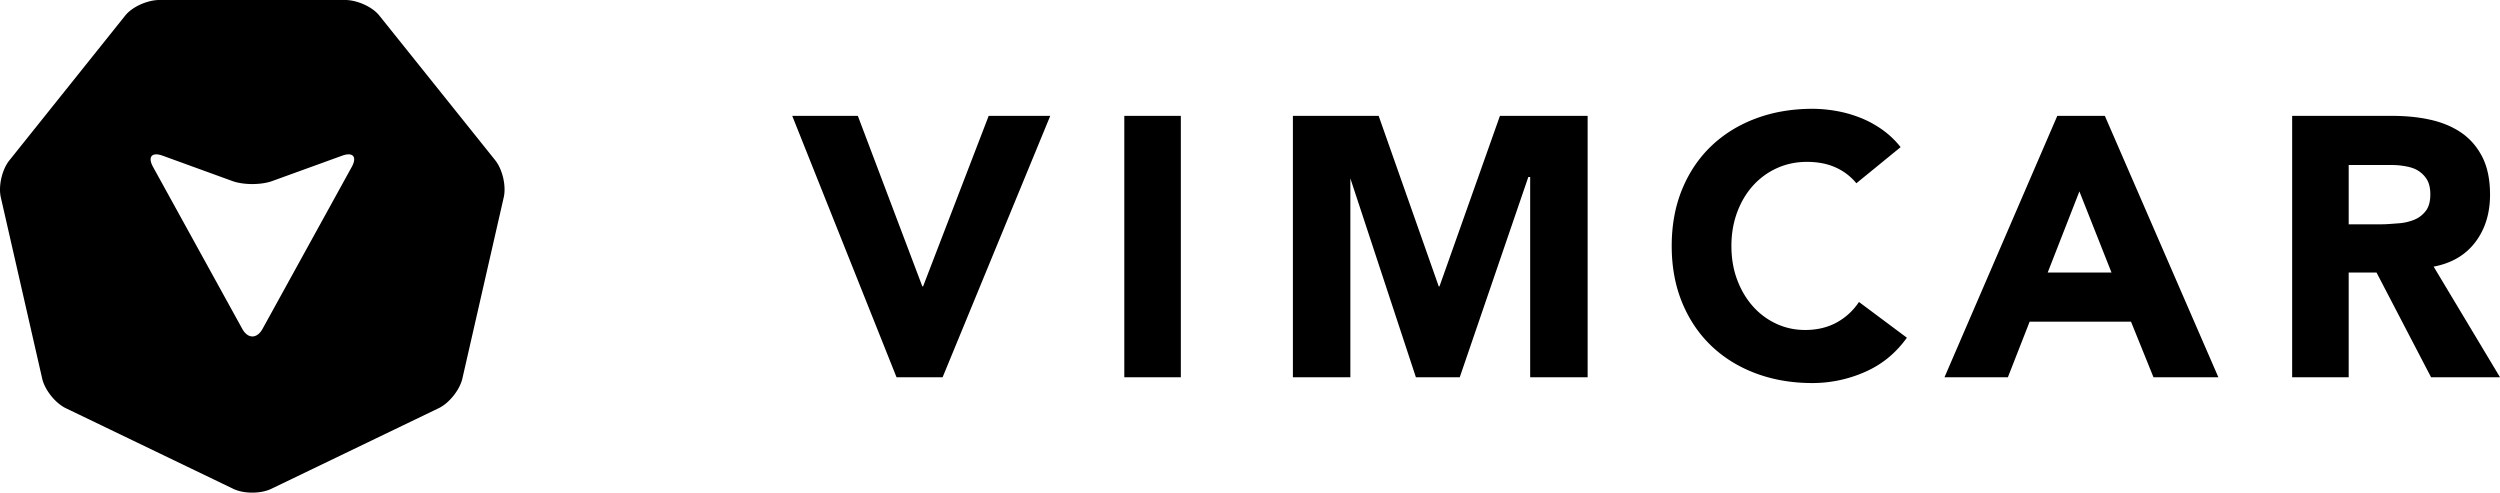 <svg xmlns="http://www.w3.org/2000/svg" width="258.783" height="50.992">
  <path d="M82.005 11.993h6.792l6.678 17.654h.076l6.791-17.654h6.373L97.573 39.05h-4.77L82.006 11.993M116.38 11.993h5.852V39.05h-5.852V11.993M133.832 11.993h8.877l6.22 17.654h.076l6.258-17.654h9.078V39.05h-5.948V18.325h-.192l-7.097 20.724h-4.54l-6.83-20.724h.046v20.724h-5.948V11.993M192.159 18.97a5.858 5.858 0 0 0-2.155-1.64c-.852-.383-1.839-.574-2.959-.574-1.117 0-2.156.216-3.109.65a7.443 7.443 0 0 0-2.479 1.813c-.7.776-1.246 1.698-1.641 2.766-.396 1.068-.592 2.226-.592 3.472 0 1.272.196 2.436.592 3.49.395 1.057.933 1.972 1.621 2.748a7.358 7.358 0 0 0 2.423 1.812c.93.434 1.928.65 2.995.65 1.221 0 2.302-.255 3.245-.764a6.46 6.46 0 0 0 2.327-2.136l4.96 3.7c-1.146 1.604-2.594 2.786-4.35 3.55a13.463 13.463 0 0 1-5.417 1.144c-2.112 0-4.059-.33-5.839-.991-1.782-.662-3.32-1.61-4.618-2.842-1.298-1.236-2.308-2.73-3.034-4.485-.724-1.755-1.085-3.714-1.085-5.876 0-2.162.361-4.122 1.085-5.877.726-1.755 1.736-3.248 3.034-4.483 1.298-1.234 2.836-2.18 4.618-2.842 1.78-.661 3.727-.992 5.839-.992.761 0 1.557.07 2.384.21.825.14 1.64.361 2.441.668.802.304 1.571.712 2.308 1.22a9.222 9.222 0 0 1 1.986 1.87l-4.58 3.739M212.957 11.993h4.922L229.63 39.05h-6.716l-2.328-5.755h-10.491l-2.252 5.755h-6.563zm2.288 7.82l-3.281 8.395h6.603zM237.268 11.993h10.296c1.373 0 2.677.112 3.91.38 1.235.266 2.315.7 3.245 1.323.928.624 1.665 1.458 2.213 2.513.547 1.057.82 2.37.82 3.947 0 1.907-.496 3.529-1.488 4.862-.992 1.337-2.443 2.225-4.35 2.58l6.869 11.451h-7.136L246 28.208h-2.88v10.841h-5.852zm5.852 11.225h3.452c.535 0 1.1-.063 1.699-.1a5.338 5.338 0 0 0 1.621-.367c.483-.191.883-.5 1.201-.909.319-.406.478-.983.478-1.723 0-.686-.14-1.235-.42-1.641a2.814 2.814 0 0 0-1.068-.938c-.434-.215-.93-.316-1.488-.392-.56-.078-1.107-.069-1.642-.069h-3.833v6.14M51.272 16.6L39.27 1.617C38.525.681 36.935 0 35.738 0H16.49c-1.197 0-2.786.68-3.532 1.617L.955 16.62c-.745.936-1.138 2.64-.871 3.806l4.284 18.768c.264 1.166 1.365 2.542 2.443 3.06l17.343 8.35c1.077.52 2.843.52 3.92-.001l17.343-8.354c1.078-.518 2.178-1.896 2.444-3.063l4.284-18.767c.266-1.167-.127-2.882-.873-3.818m-14.862.679l-9.233 16.76c-.578 1.048-1.522 1.048-2.099 0l-9.235-16.76c-.577-1.049-.129-1.572.997-1.163l7.229 2.627c1.125.409 2.965.409 4.09.002l7.257-2.631c1.124-.408 1.571.116.994 1.165"/>
</svg>
